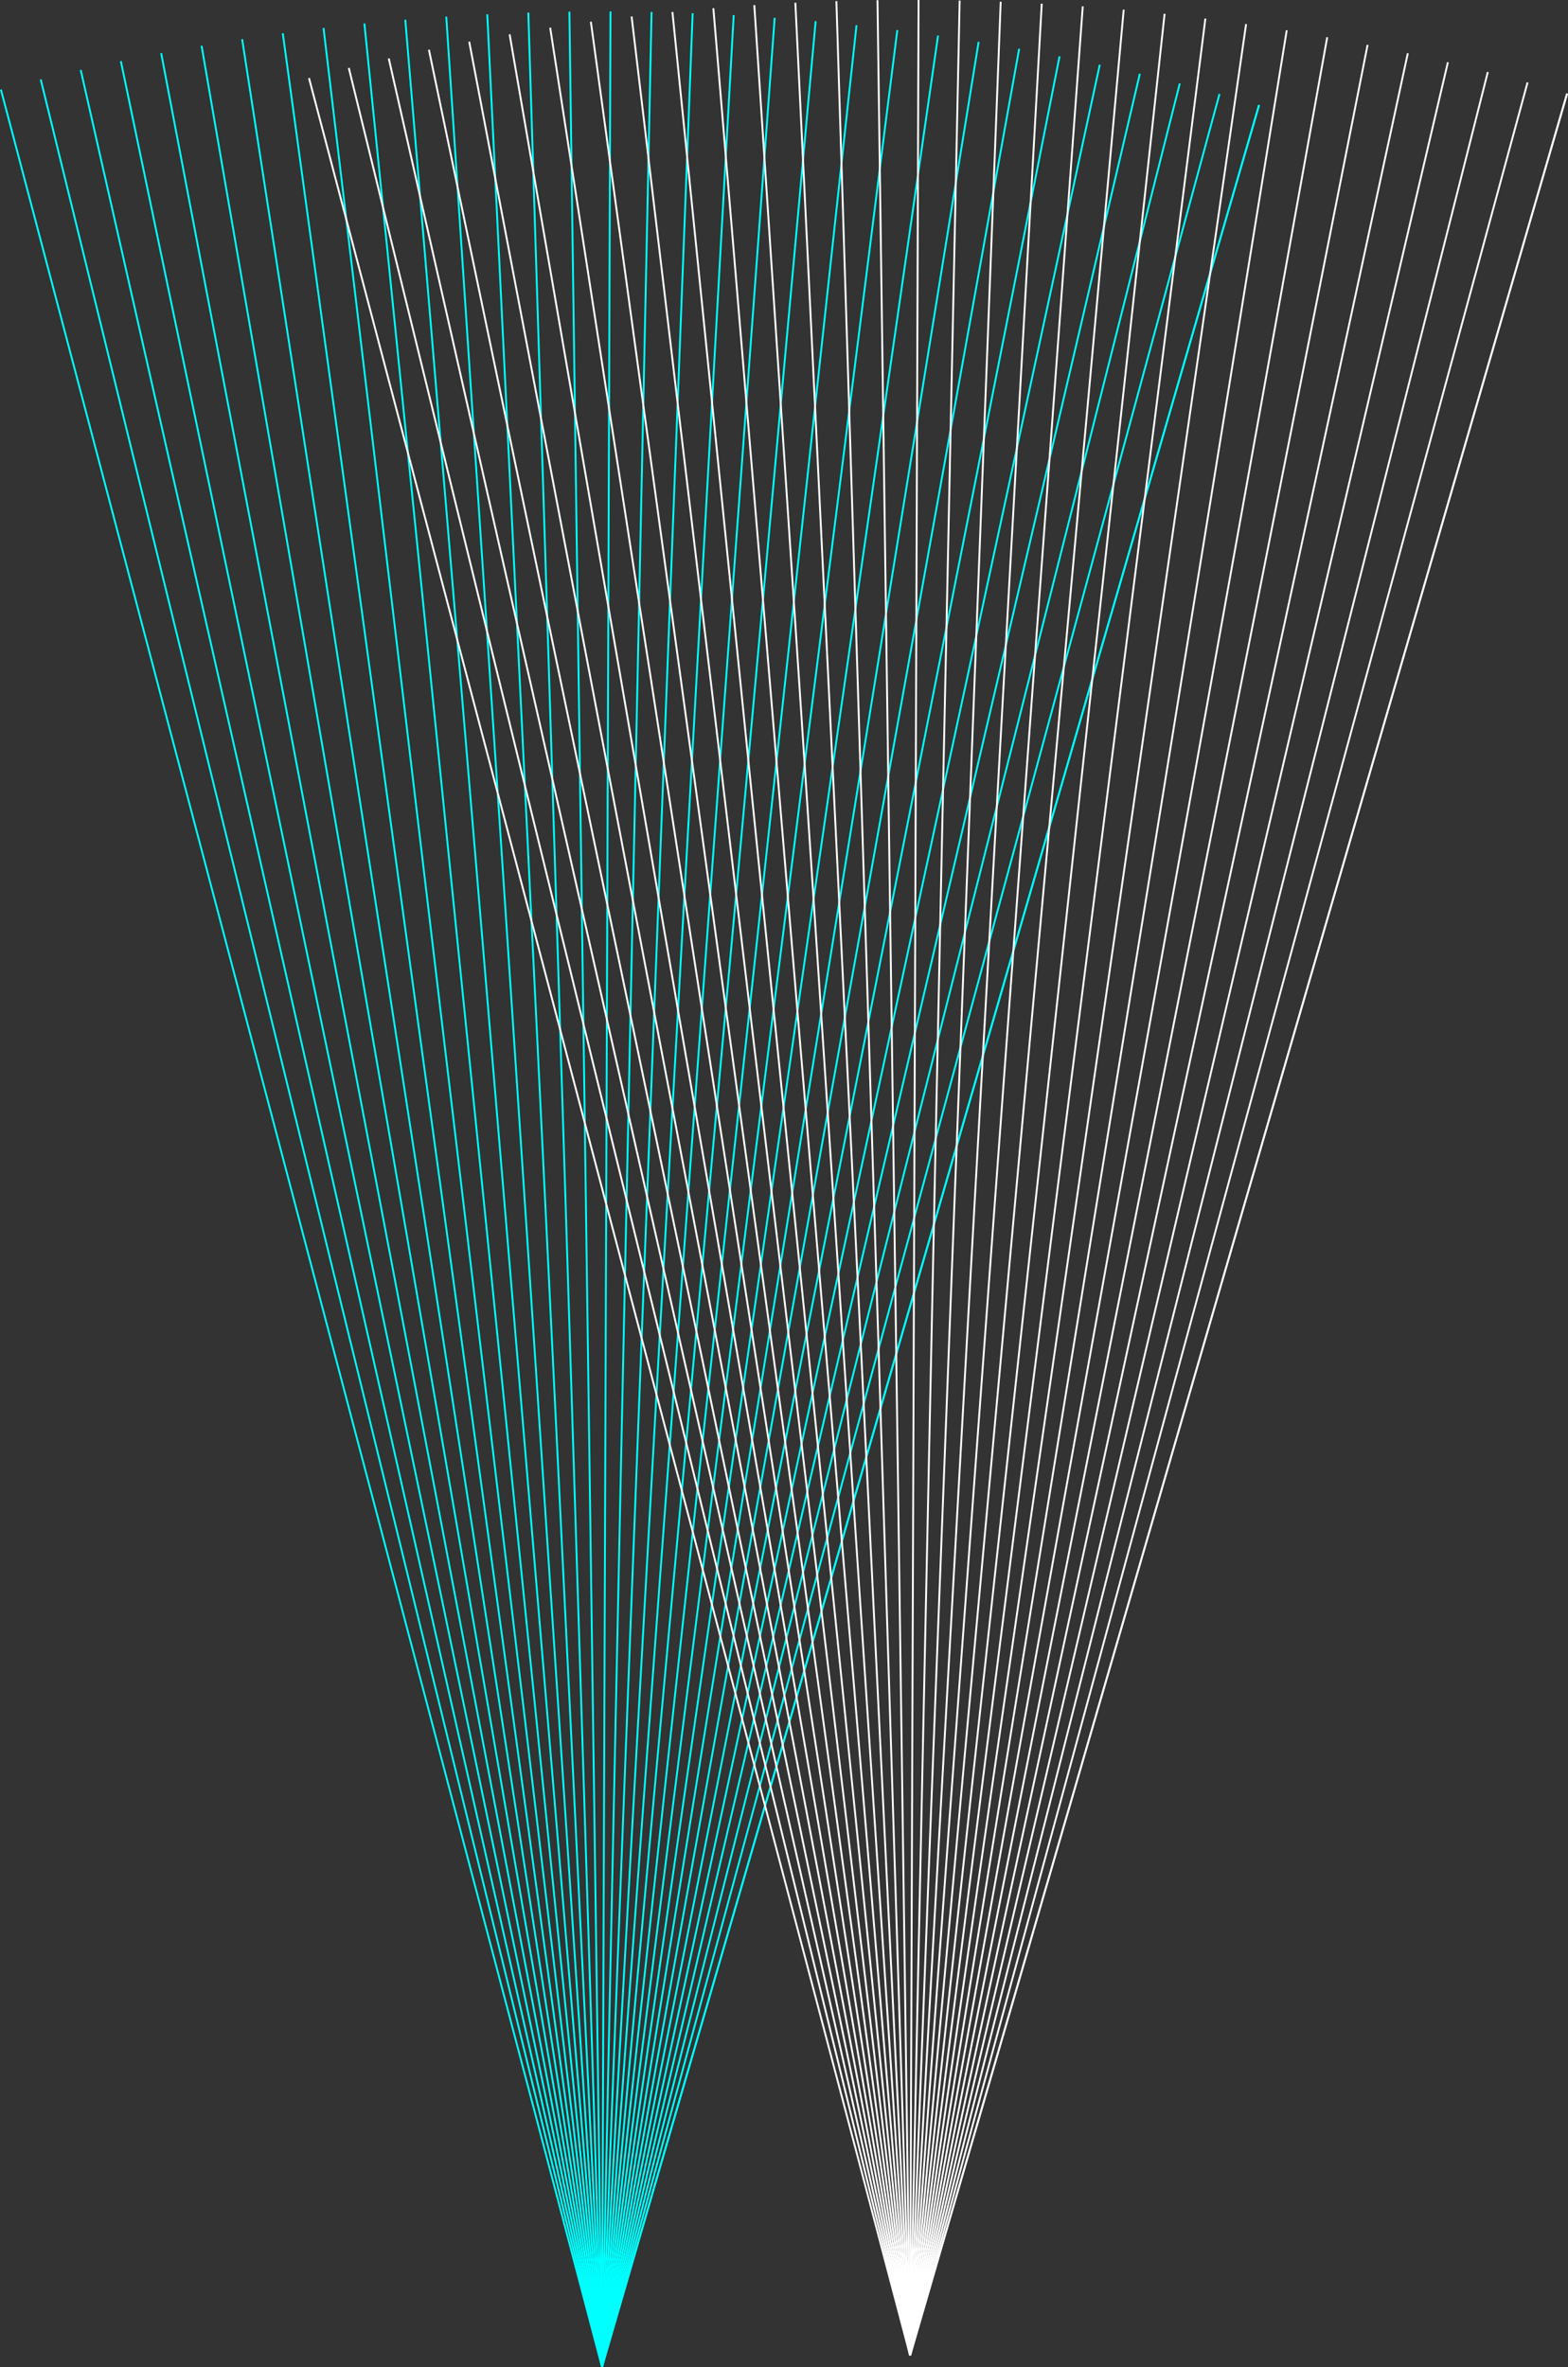 <svg id="lines_FIG" xmlns="http://www.w3.org/2000/svg" viewBox="0 0 418.66 631.7"><rect x="0" y="0" width="418.66" height="631.7" fill="#333333" stroke="none"/><defs><style>.cls-1,.cls-2{fill:none;stroke-miterlimit:10;stroke-width:0.5px;}.cls-1{stroke:aqua;}.cls-2{stroke:#fff;}</style></defs><line class="cls-1" x1="336.17" y1="28.04" x2="160.74" y2="631.63"/><line class="cls-1" x1="336.17" y1="28.04" x2="160.74" y2="631.63"/><line class="cls-1" x1="325.61" y1="25.07" x2="160.74" y2="631.63"/><line class="cls-1" x1="315" y1="22.28" x2="160.74" y2="631.63"/><line class="cls-1" x1="304.34" y1="19.68" x2="160.74" y2="631.63"/><line class="cls-1" x1="293.64" y1="17.27" x2="160.74" y2="631.63"/><line class="cls-1" x1="282.9" y1="15.04" x2="160.74" y2="631.63"/><line class="cls-1" x1="272.12" y1="13" x2="160.74" y2="631.63"/><line class="cls-1" x1="261.3" y1="11.16" x2="160.74" y2="631.63"/><line class="cls-1" x1="250.46" y1="9.49" x2="160.74" y2="631.63"/><line class="cls-1" x1="239.59" y1="8.02" x2="160.74" y2="631.63"/><line class="cls-1" x1="228.69" y1="6.74" x2="160.74" y2="631.63"/><line class="cls-1" x1="217.78" y1="5.65" x2="160.74" y2="631.63"/><line class="cls-1" x1="206.84" y1="4.75" x2="160.74" y2="631.63"/><line class="cls-1" x1="195.9" y1="4.04" x2="160.74" y2="631.63"/><line class="cls-1" x1="184.94" y1="3.52" x2="160.74" y2="631.63"/><line class="cls-1" x1="173.97" y1="3.2" x2="160.74" y2="631.63"/><line class="cls-1" x1="163" y1="3.06" x2="160.74" y2="631.63"/><line class="cls-1" x1="152.03" y1="3.12" x2="160.74" y2="631.63"/><line class="cls-1" x1="141.06" y1="3.37" x2="160.74" y2="631.63"/><line class="cls-1" x1="130.1" y1="3.81" x2="160.74" y2="631.63"/><line class="cls-1" x1="119.15" y1="4.44" x2="160.74" y2="631.63"/><line class="cls-1" x1="108.21" y1="5.26" x2="160.74" y2="631.63"/><line class="cls-1" x1="97.29" y1="6.27" x2="160.74" y2="631.63"/><line class="cls-1" x1="86.38" y1="7.47" x2="160.74" y2="631.63"/><line class="cls-1" x1="75.5" y1="8.87" x2="160.74" y2="631.63"/><line class="cls-1" x1="64.65" y1="10.45" x2="160.74" y2="631.63"/><line class="cls-1" x1="53.82" y1="12.22" x2="160.74" y2="631.63"/><line class="cls-1" x1="43.03" y1="14.18" x2="160.74" y2="631.63"/><line class="cls-1" x1="32.27" y1="16.33" x2="160.74" y2="631.63"/><line class="cls-1" x1="21.55" y1="18.67" x2="160.74" y2="631.63"/><line class="cls-1" x1="10.87" y1="21.19" x2="160.74" y2="631.63"/><line class="cls-1" x1="0.24" y1="23.9" x2="160.74" y2="631.63"/><line class="cls-2" x1="418.42" y1="24.97" x2="243" y2="628.56"/><line class="cls-2" x1="418.42" y1="24.97" x2="243" y2="628.56"/><line class="cls-2" x1="407.86" y1="22" x2="243" y2="628.56"/><line class="cls-2" x1="397.25" y1="19.22" x2="243" y2="628.56"/><line class="cls-2" x1="386.59" y1="16.62" x2="243" y2="628.56"/><line class="cls-2" x1="375.89" y1="14.21" x2="243" y2="628.56"/><line class="cls-2" x1="365.15" y1="11.98" x2="243" y2="628.56"/><line class="cls-2" x1="354.37" y1="9.94" x2="243" y2="628.56"/><line class="cls-2" x1="343.56" y1="8.09" x2="243" y2="628.56"/><line class="cls-2" x1="332.71" y1="6.43" x2="243" y2="628.56"/><line class="cls-2" x1="321.84" y1="4.96" x2="243" y2="628.56"/><line class="cls-2" x1="310.95" y1="3.68" x2="243" y2="628.56"/><line class="cls-2" x1="300.03" y1="2.59" x2="243" y2="628.56"/><line class="cls-2" x1="289.1" y1="1.69" x2="243" y2="628.56"/><line class="cls-2" x1="278.15" y1="0.98" x2="243" y2="628.56"/><line class="cls-2" x1="267.19" y1="0.46" x2="243" y2="628.56"/><line class="cls-2" x1="256.23" y1="0.14" x2="243" y2="628.56"/><line class="cls-2" x1="245.26" x2="243" y2="628.56"/><line class="cls-2" x1="234.29" y1="0.06" x2="243" y2="628.56"/><line class="cls-2" x1="223.32" y1="0.3" x2="243" y2="628.56"/><line class="cls-2" x1="212.36" y1="0.74" x2="243" y2="628.56"/><line class="cls-2" x1="201.4" y1="1.37" x2="243" y2="628.56"/><line class="cls-2" x1="190.47" y1="2.2" x2="243" y2="628.56"/><line class="cls-2" x1="179.54" y1="3.21" x2="243" y2="628.56"/><line class="cls-2" x1="168.64" y1="4.41" x2="243" y2="628.56"/><line class="cls-2" x1="157.76" y1="5.8" x2="243" y2="628.56"/><line class="cls-2" x1="146.9" y1="7.39" x2="243" y2="628.56"/><line class="cls-2" x1="136.07" y1="9.16" x2="243" y2="628.56"/><line class="cls-2" x1="125.28" y1="11.12" x2="243" y2="628.56"/><line class="cls-2" x1="114.52" y1="13.27" x2="243" y2="628.56"/><line class="cls-2" x1="103.8" y1="15.6" x2="243" y2="628.56"/><line class="cls-2" x1="93.13" y1="18.13" x2="243" y2="628.56"/><line class="cls-2" x1="82.5" y1="20.83" x2="243" y2="628.56"/></svg>